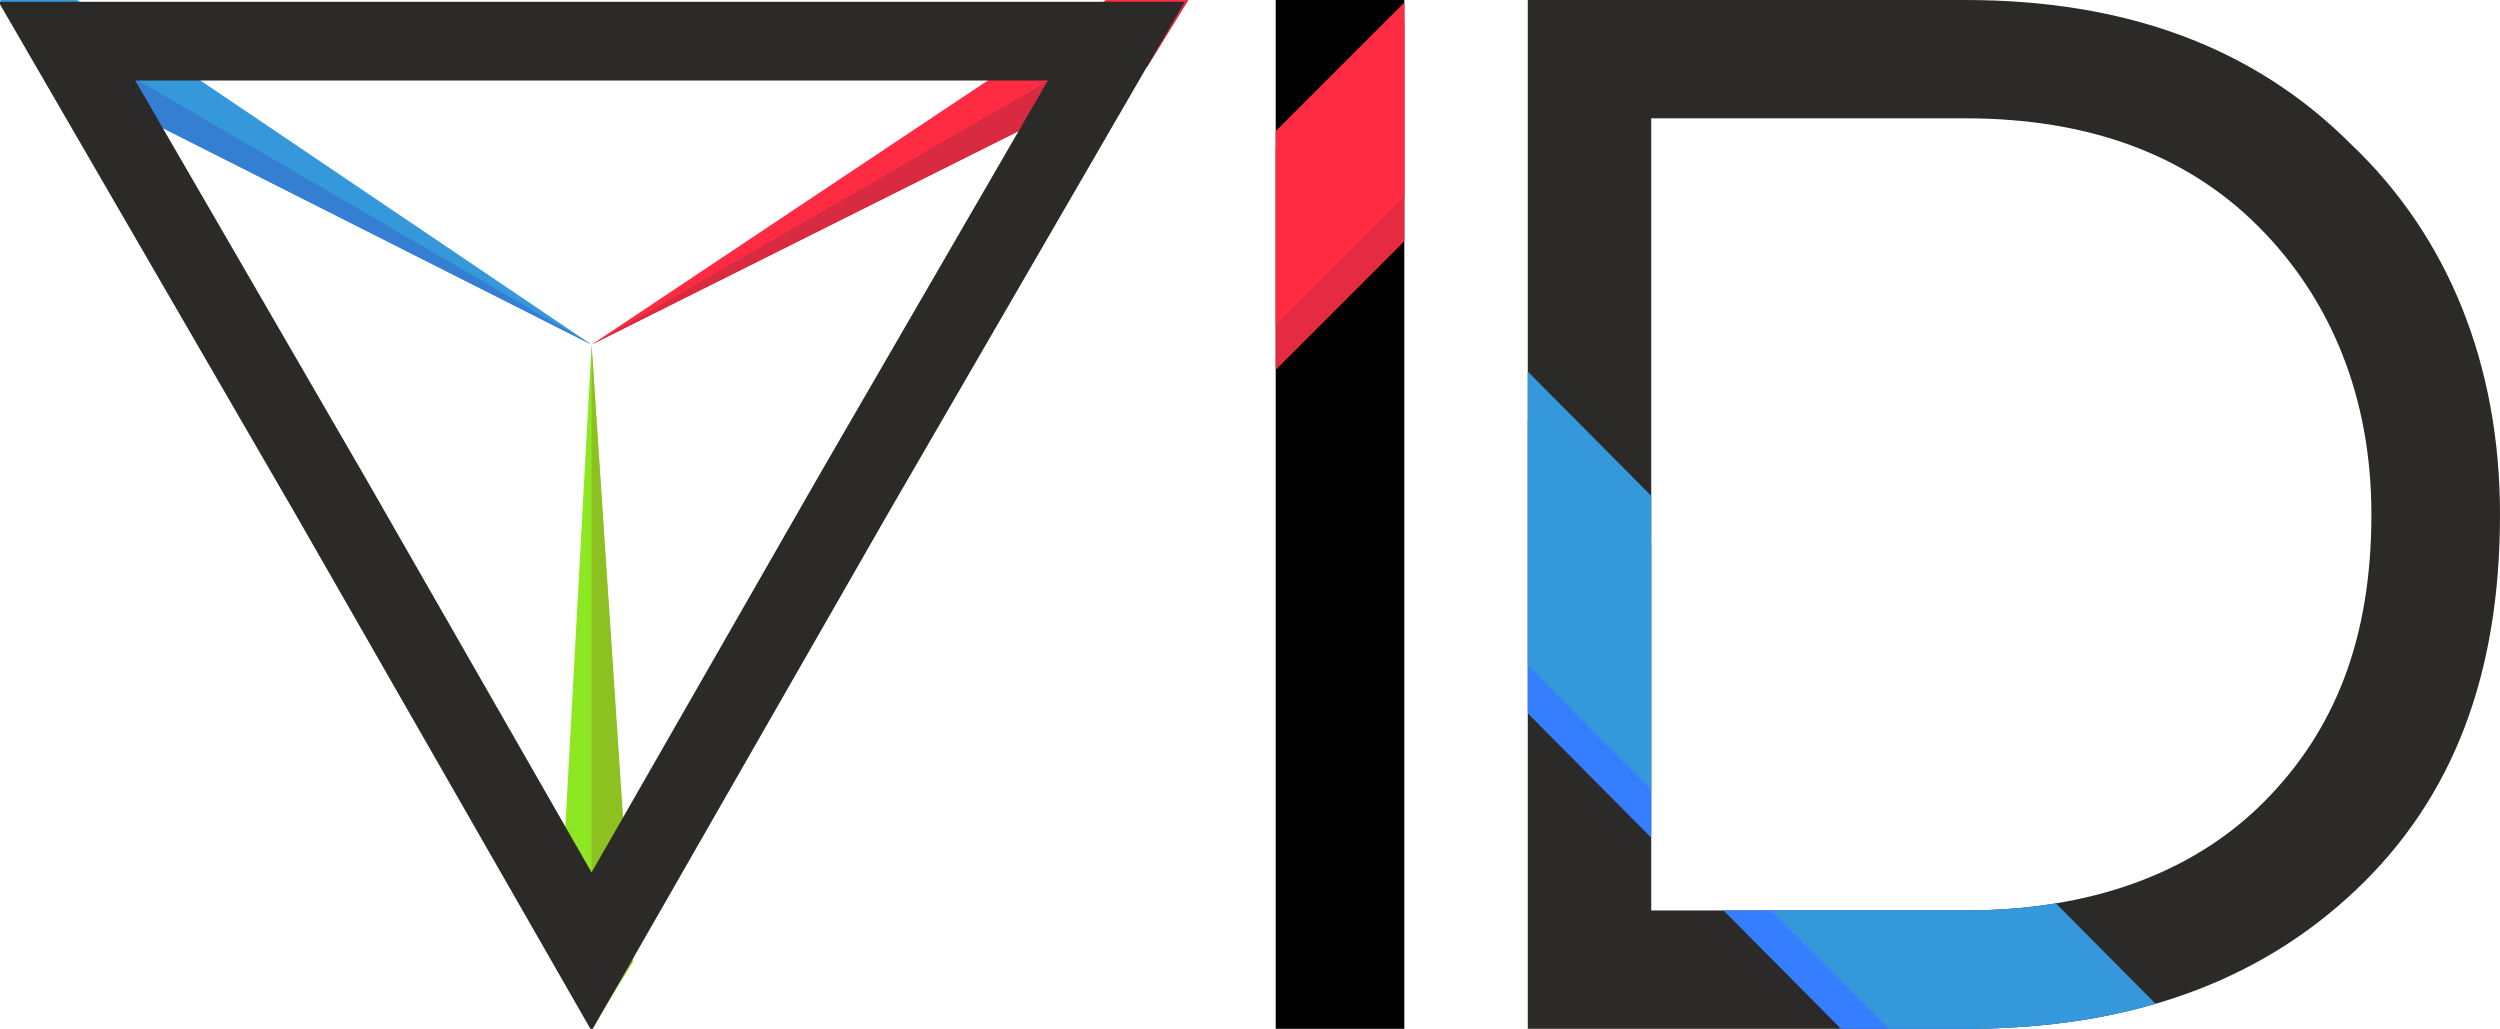 <?xml version="1.0" encoding="UTF-8"?>
<!DOCTYPE svg PUBLIC "-//W3C//DTD SVG 1.1//EN" "http://www.w3.org/Graphics/SVG/1.1/DTD/svg11.dtd">
<!-- Creator: CorelDRAW X7 -->
<svg xmlns="http://www.w3.org/2000/svg" xml:space="preserve" width="486px" height="200px" version="1.1" style="shape-rendering:geometricPrecision; text-rendering:geometricPrecision; image-rendering:optimizeQuality; fill-rule:evenodd; clip-rule:evenodd"
viewBox="0 0 486 200"
 xmlns:xlink="http://www.w3.org/1999/xlink">
 <defs>
  <style type="text/css">
   <![CDATA[
    .str0 {stroke:#2B2A29;stroke-width:15.312}
    .fil10 {fill:none}
    .fil9 {fill:#347EFF}
    .fil4 {fill:#347FD2}
    .fil2 {fill:#3498DB}
    .fil5 {fill:#8DC122}
    .fil1 {fill:#8DE722}
    .fil3 {fill:#D82B42}
    .fil7 {fill:#E42B42}
    .fil0 {fill:#FF2B42}
    .fil8 {fill:#2B2A29;fill-rule:nonzero}
    .fil6 {fill:black;fill-rule:nonzero}
   ]]>
  </style>
   <clipPath id="id0" style="clip-rule:nonzero">
    <path d="M248 200l0 -200 25 0 0 200 -25 0z"/>
   </clipPath>
   <clipPath id="id1" style="clip-rule:nonzero">
    <path d="M382 23l-61 0 0 154 61 0c24,0 44,-7 58,-21 14,-14 21,-32 21,-56 0,-23 -8,-42 -22,-56 -14,-14 -33,-21 -57,-21zm0 -23c31,0 56,9 75,28 19,18 29,43 29,72 0,31 -9,55 -28,73 -19,18 -44,27 -76,27l-85 0 0 -200 85 0z"/>
   </clipPath>
 </defs>
 <g id="Слой_x0020_1">
  <polygon class="fil0" points="193,15 215,0 231,0 223,13 199,25 115,67 "/>
  <polygon class="fil1" points="121,159 123,187 115,200 108,187 110,159 115,67 "/>
  <polygon class="fil2" points="32,25 8,13 0,0 15,0 38,15 115,67 "/>
  <polygon class="fil3" points="115,67 231,0 223,13 "/>
  <polygon class="fil4" points="0,0 115,67 8,13 "/>
  <polygon class="fil5" points="115,67 115,200 123,187 "/>
  <polygon class="fil6" points="248,200 248,0 273,0 273,200 "/>
  <g style="clip-path:url(#id0)">
   <g id="_2385255492576">
    <rect class="fil7" transform="matrix(-0.604 -0.604 -0.604 0.604 296.359 23.535)" width="35.6" height="109.097"/>
    <rect class="fil0" transform="matrix(-0.529 -0.529 -0.529 0.529 297.486 13.667)" width="35.6" height="109.097"/>
   </g>
  </g>
  <path class="fil8" d="M382 23l-61 0 0 154 61 0c24,0 44,-7 58,-21 14,-14 21,-32 21,-56 0,-23 -8,-42 -22,-56 -14,-14 -33,-21 -57,-21zm0 -23c31,0 56,9 75,28 19,18 29,43 29,72 0,31 -9,55 -28,73 -19,18 -44,27 -76,27l-85 0 0 -200 85 0z"/>
  <g style="clip-path:url(#id1)">
   <g id="_2385255473760">
    <rect class="fil9" transform="matrix(-1.175 1.184 -2.126 -2.141 430.511 216.043)" width="24.116" height="66.033"/>
    <rect class="fil2" transform="matrix(-1.175 1.184 -2.126 -2.141 436.159 212.363)" width="24.116" height="66.033"/>
   </g>
  </g>
  <polygon class="fil10 str0" points="115,185 64,96 13,8 115,8 217,8 166,96 "/>
 </g>
</svg>
